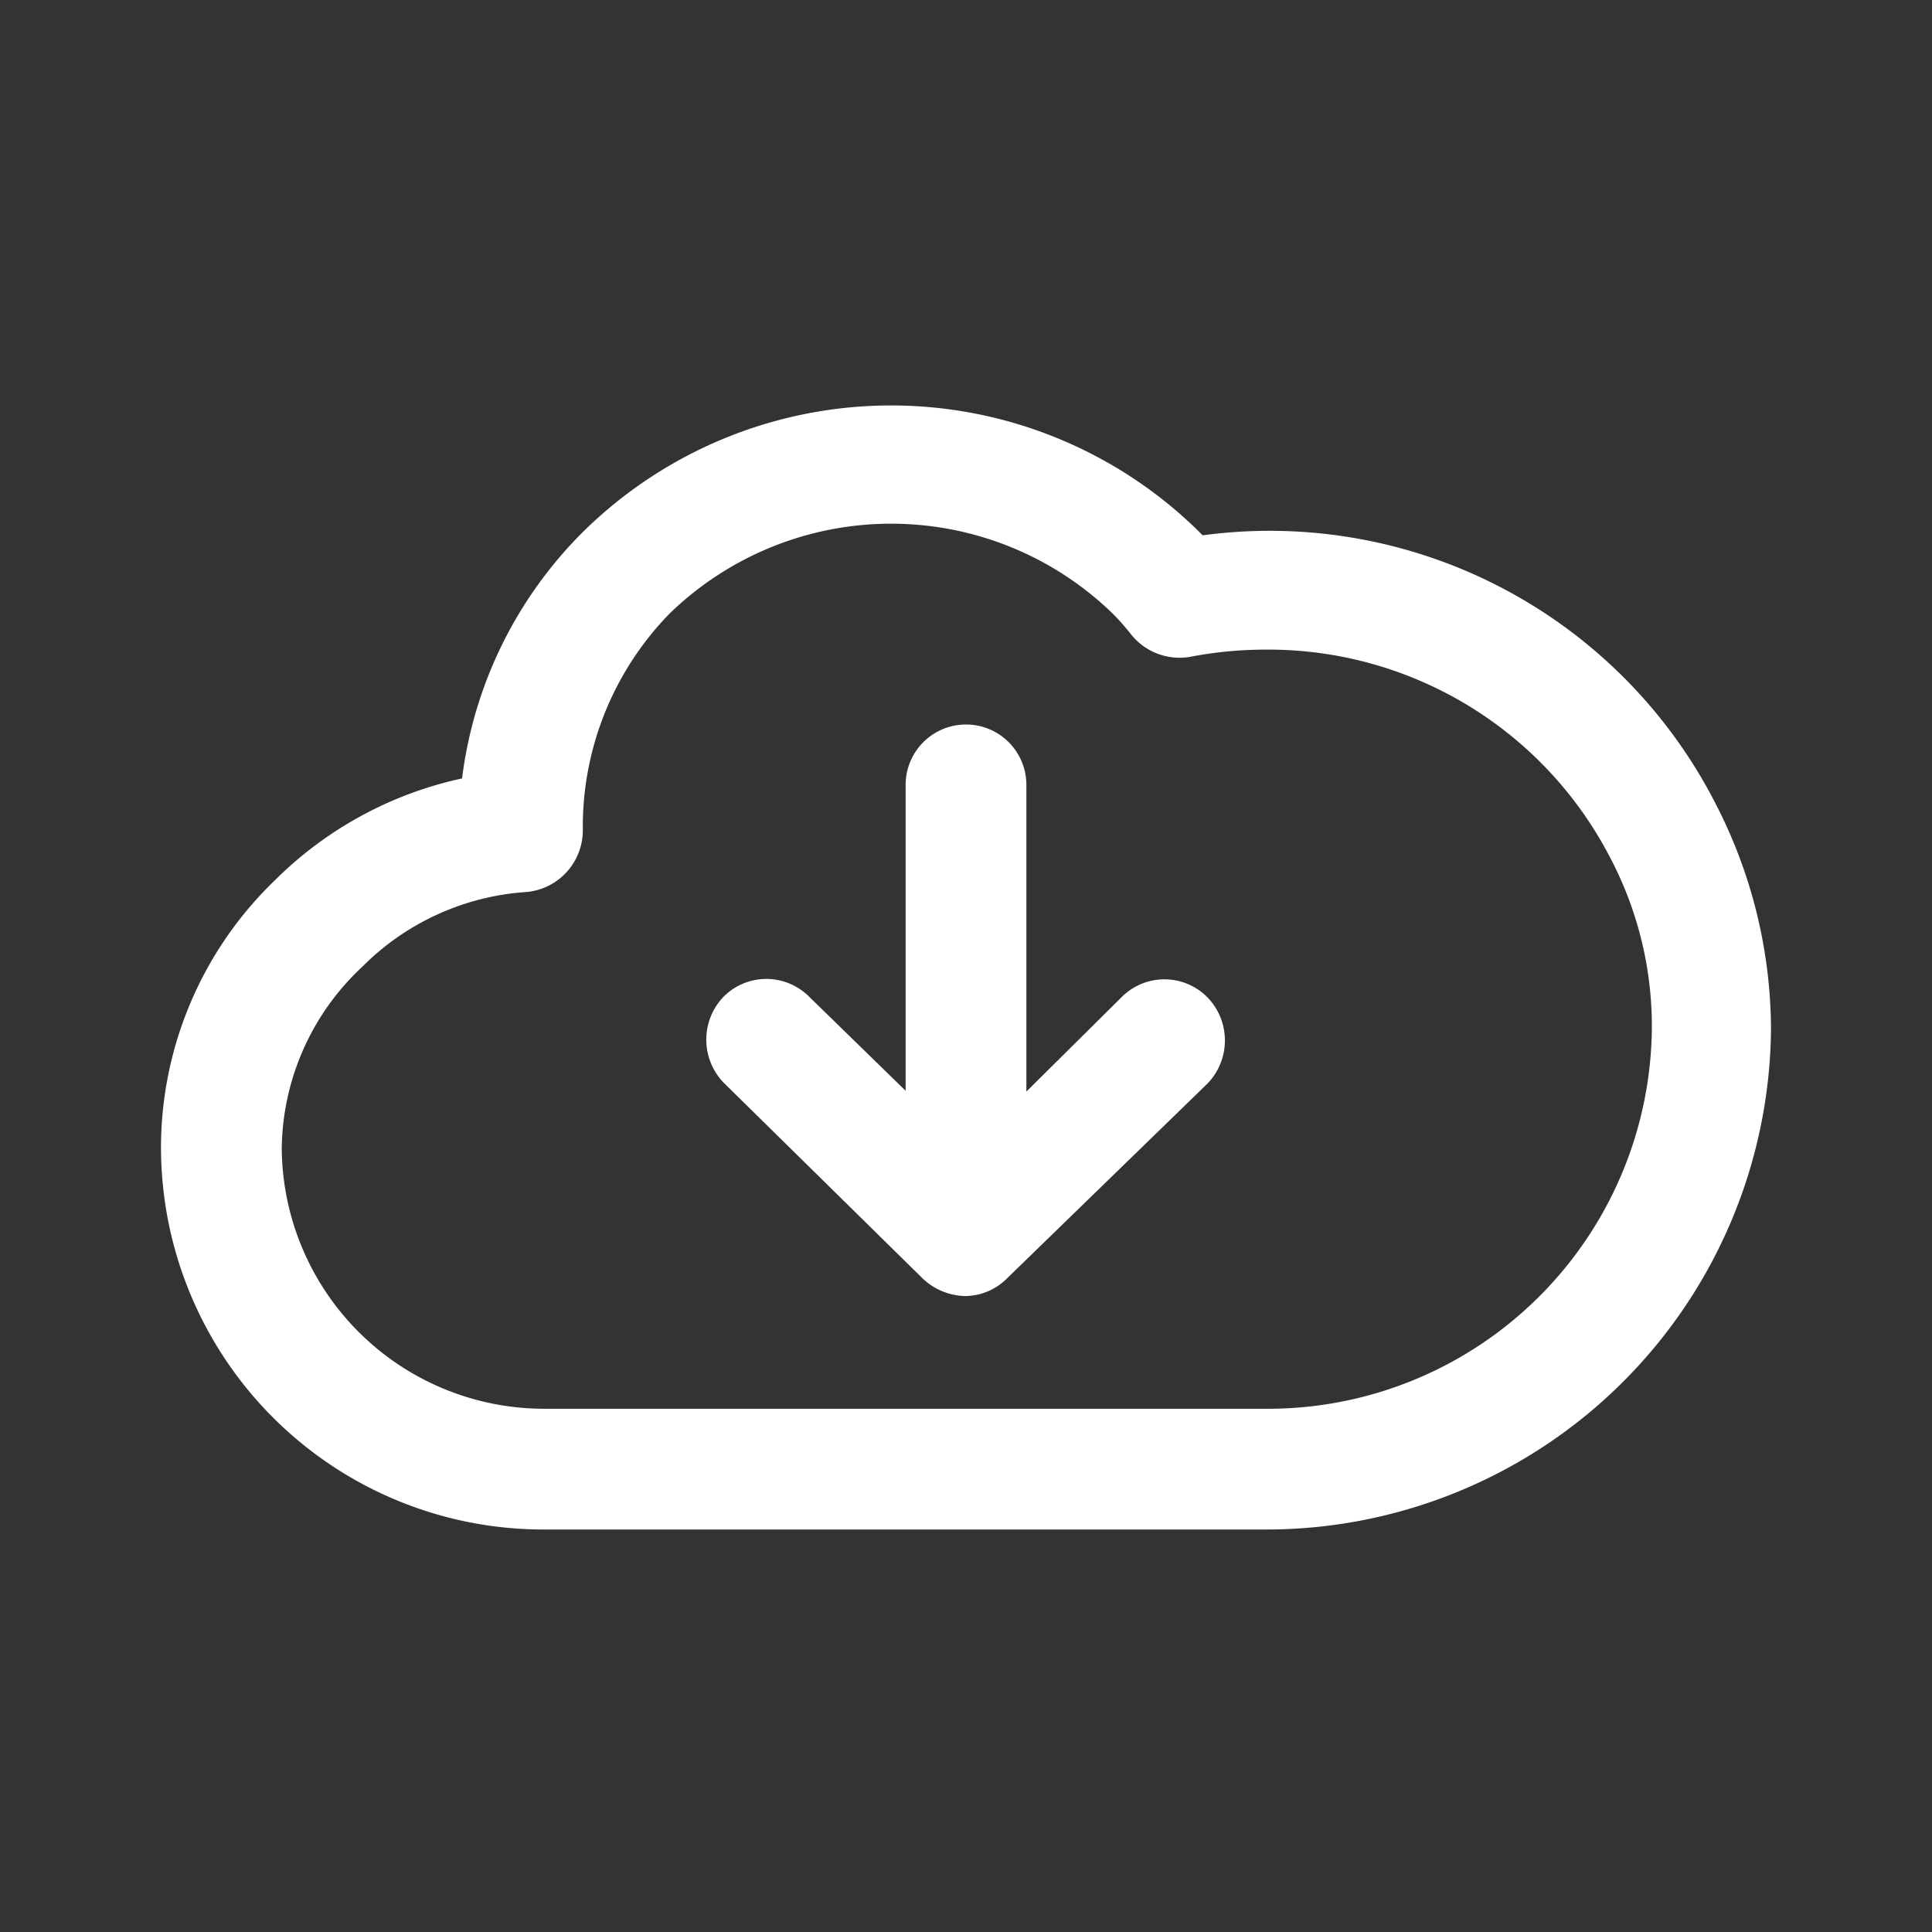 <svg id="cloud_download" data-name="cloud download" xmlns="http://www.w3.org/2000/svg" width="24" height="24" viewBox="0 0 24 24">
  <rect x="0" y="0" width="24" height="24" fill="#333333" stroke="none"/>
  <g id="Layer_3" data-name="Layer 3">
    <rect id="Rectangle_24502" data-name="Rectangle 24502" width="24" height="24" fill="#fff" opacity="0"/>
  </g>
  <g id="icon">
    <path id="Path_99803" data-name="Path 99803" d="M13.93,12.39l-1.18,1.17V9.75a.75.75,0,0,0-1.5,0v3.8l-1.2-1.17a.75.75,0,0,0-1.06,0,.77.77,0,0,0,0,1.07l2.47,2.43a.79.79,0,0,0,.53.22.74.74,0,0,0,.52-.22L15,13.46a.77.77,0,0,0,0-1.07.75.75,0,0,0-1.07,0Z" fill="#fff"/>
    <path id="Path_99804" data-name="Path 99804" d="M21.32,10a6.22,6.22,0,0,0-6.38-3.35l-.07-.07a5.45,5.45,0,0,0-7.6,0A5.23,5.23,0,0,0,5.74,9.67a4.7,4.7,0,0,0-2.33,1.27A4.61,4.61,0,0,0,2,14.27,4.75,4.75,0,0,0,6.77,19H15.7A6.27,6.27,0,0,0,22,12.78,6.14,6.14,0,0,0,21.32,10ZM15.7,17.5H6.77A3.26,3.26,0,0,1,3.5,14.27a3.13,3.13,0,0,1,1-2.26,3.17,3.17,0,0,1,2.05-.93.77.77,0,0,0,.69-.77A3.79,3.79,0,0,1,8.32,7.62a3.95,3.95,0,0,1,5.5,0,2.85,2.85,0,0,1,.23.26.77.77,0,0,0,.73.28,4.94,4.94,0,0,1,.92-.09A4.78,4.78,0,0,1,20,10.65a4.5,4.5,0,0,1,.52,2.13A4.77,4.77,0,0,1,15.7,17.5Z" fill="#fff"/>
  </g>
</svg>
